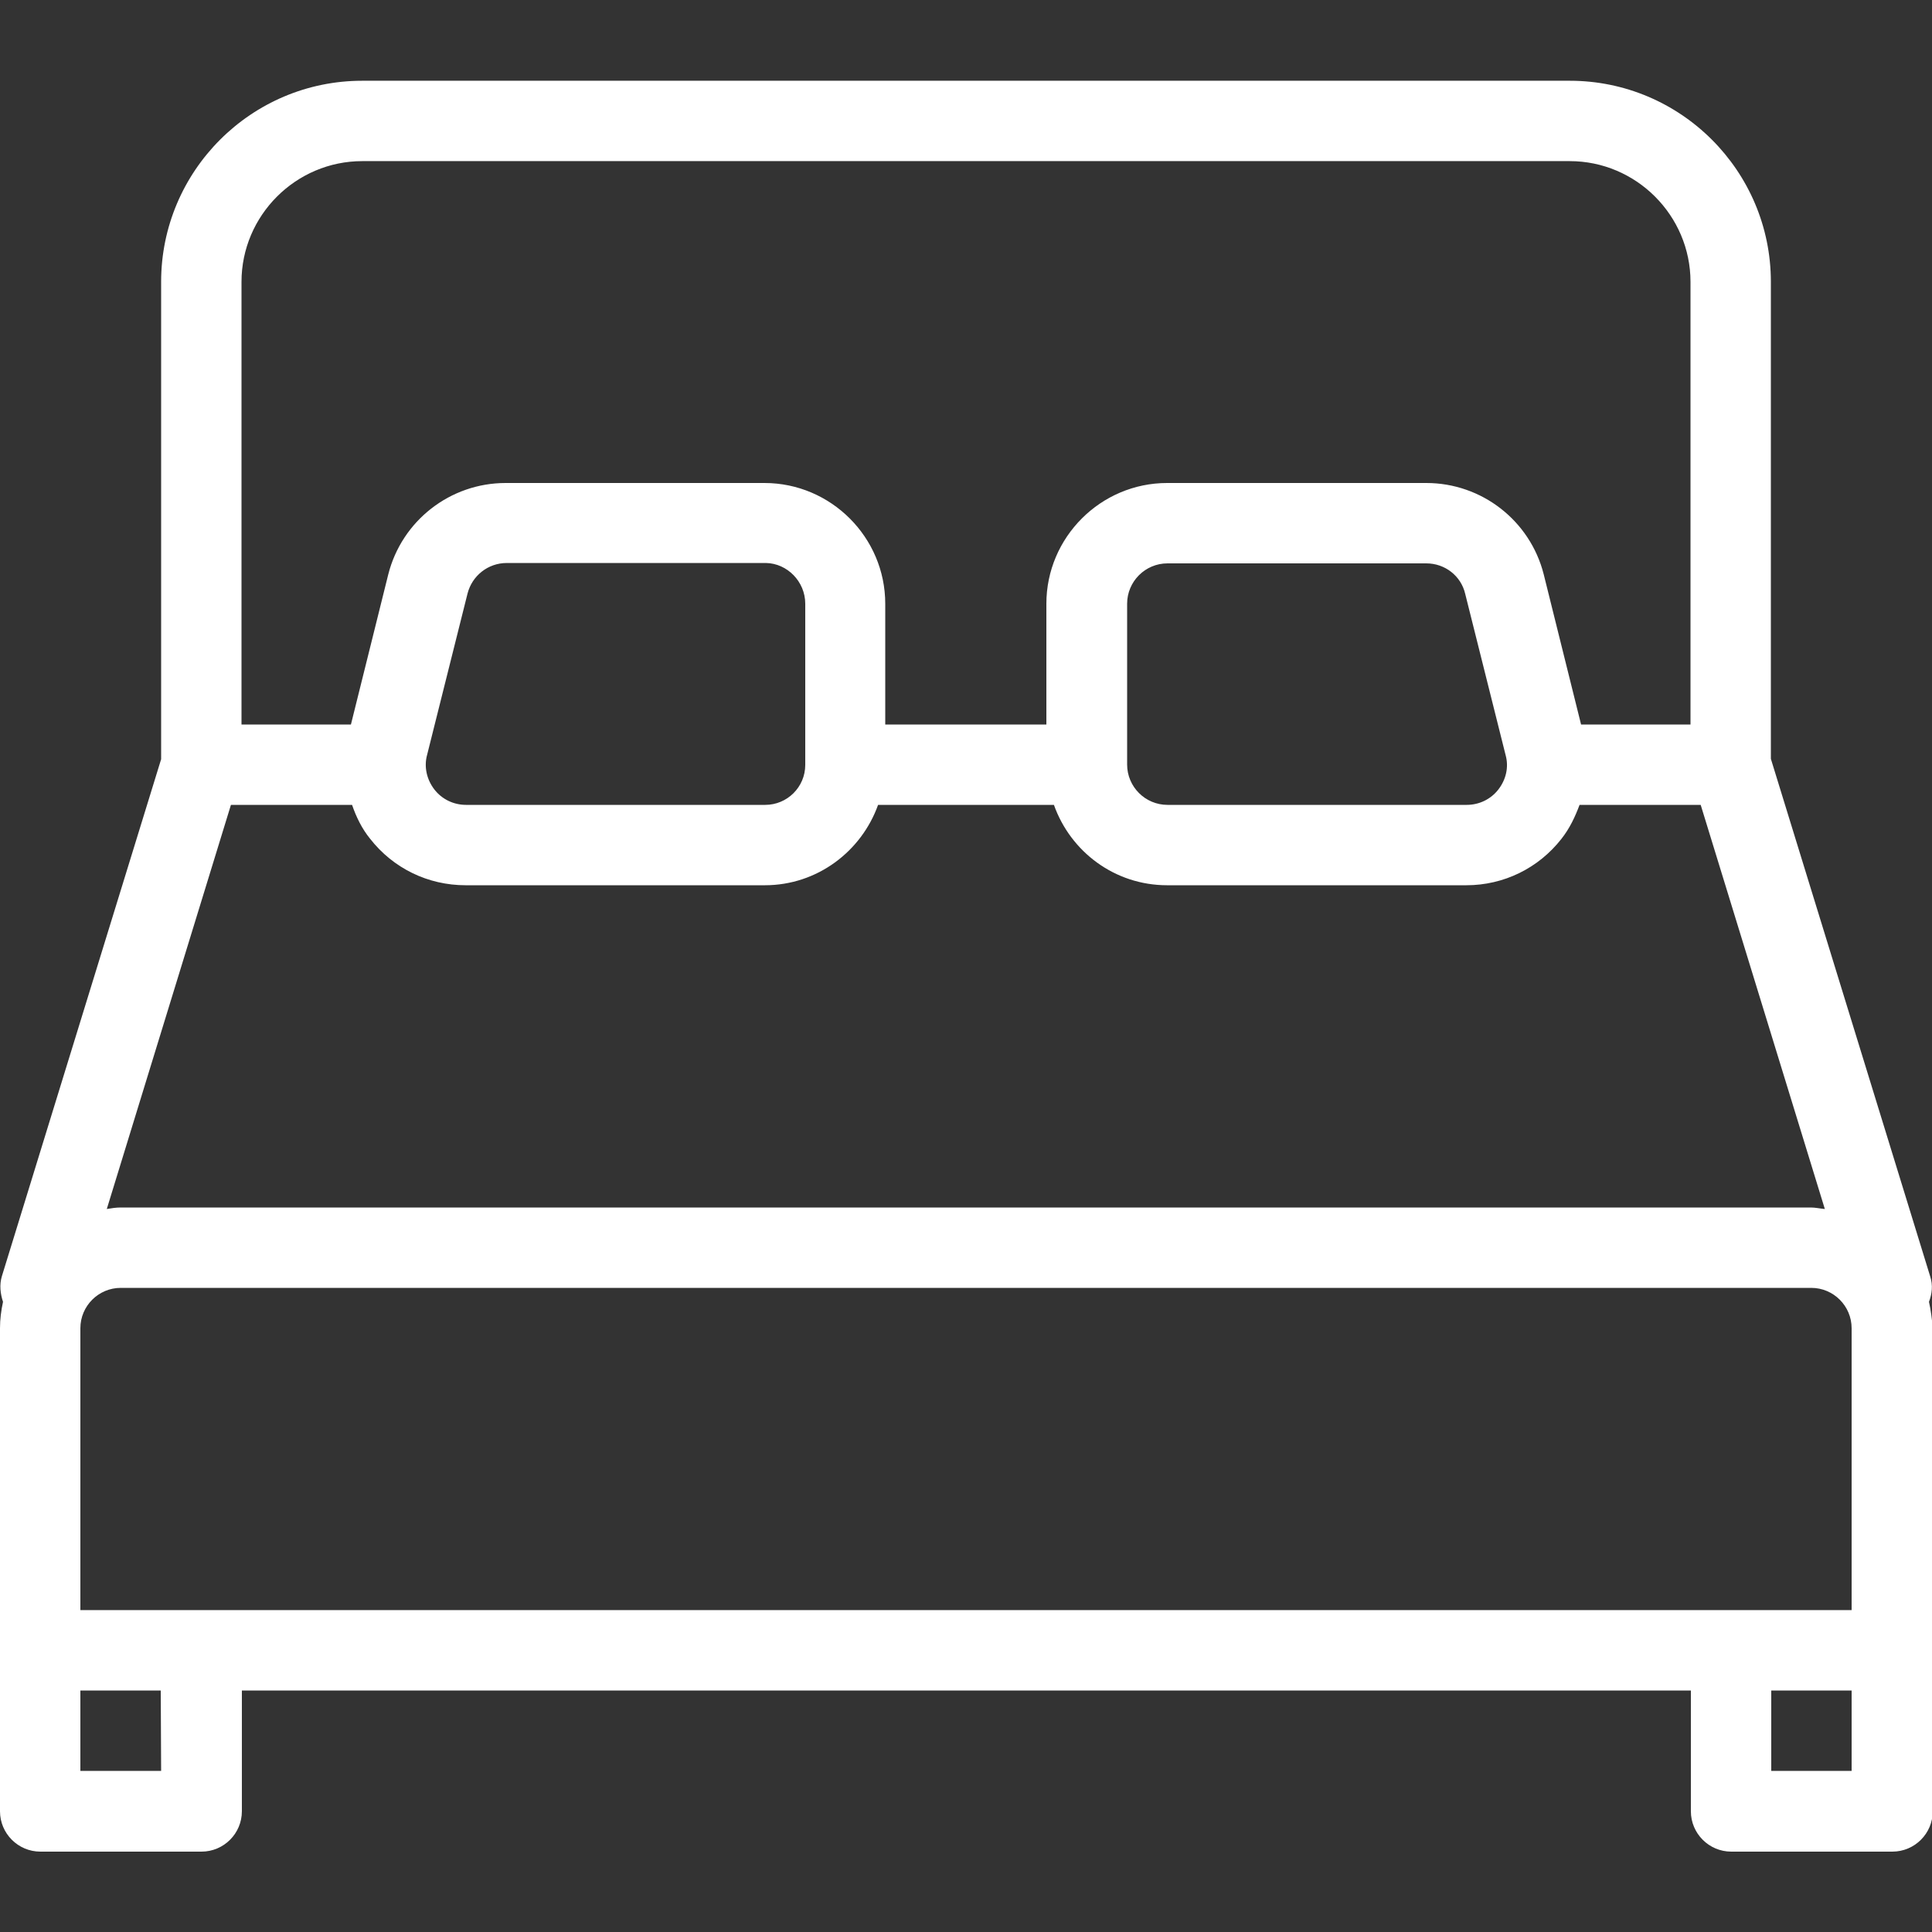 <?xml version="1.0" encoding="utf-8"?>
<!-- Generator: Adobe Illustrator 22.1.0, SVG Export Plug-In . SVG Version: 6.00 Build 0)  -->
<svg version="1.1" id="Layer_1" xmlns="http://www.w3.org/2000/svg" xmlns:xlink="http://www.w3.org/1999/xlink" x="0px" y="0px"
	 viewBox="0 0 512 512" style="enable-background:new 0 0 512 512;" xml:space="preserve">
<rect x="0" y="0" width="512" height="512" fill="#333333" stroke="none"/>
<style type="text/css">
	.st0{fill:#FFFFFF;}
</style>
<g>
	<g>
		<path class="st0" d="M511.2,345c0.8-2.1,1.1-4.4,0.3-6.8l-42.2-137.1V74.7c0-29.4-23.9-53.3-53.3-53.3H96
			c-29.4,0-53.3,23.9-53.3,53.3v126.5l-42.2,137c-0.7,2.3-0.4,4.7,0.3,6.8c-0.5,2.3-0.8,4.6-0.8,7v85.3V480
			c0,5.9,4.8,10.7,10.7,10.7h42.7c5.9,0,10.7-4.8,10.7-10.7v-32h384v32c0,5.9,4.8,10.7,10.7,10.7h42.7c5.9,0,10.7-4.8,10.7-10.7
			v-42.7V352C512,349.6,511.7,347.2,511.2,345z M64,74.7c0-17.6,14.4-32,32-32h320c17.6,0,32,14.4,32,32V192h-29l-9.9-39.8
			C405.5,138,392.7,128,378,128h-68.7c-17.6,0-32,14.4-32,32v32h-42.7v-32c0-17.6-14.4-32-32-32H134c-14.7,0-27.5,10-31.1,24.2
			L93,192H64V74.7z M397.1,209.2c-2,2.6-5.1,4.1-8.4,4.1h-79.3c-5.9,0-10.7-4.8-10.7-10.7V160c0-5.9,4.8-10.7,10.7-10.7H378
			c4.9,0,9.2,3.3,10.3,8.1l10.7,42.7C399.9,203.3,399.1,206.6,397.1,209.2z M213.4,160v42.6v0.1l0,0c0,5.9-4.8,10.6-10.6,10.6h-79.3
			c-3.3,0-6.4-1.5-8.4-4.1s-2.8-6-1.9-9.2l10.7-42.7c1.2-4.7,5.4-8.1,10.4-8.1H203C208.6,149.3,213.4,154.1,213.4,160z M61.2,213.3
			h32.1c1.1,3.2,2.6,6.3,4.8,9c6.1,7.8,15.3,12.3,25.3,12.3h79.3c13.9,0,25.6-9,30-21.3h46.6c4.4,12.4,16.1,21.3,30,21.3h79.3
			c9.9,0,19.1-4.5,25.2-12.3c2.2-2.8,3.6-5.8,4.8-9h32.1l32.9,107.1c-1.2-0.1-2.5-0.4-3.7-0.4H32c-1.3,0-2.5,0.2-3.7,0.4L61.2,213.3
			z M42.7,469.3H21.3V448h21.3L42.7,469.3L42.7,469.3z M490.7,469.3h-21.3V448h21.3V469.3z M490.7,426.7H21.3V352
			c0-5.9,4.8-10.7,10.7-10.7h448c5.9,0,10.7,4.8,10.7,10.7V426.7z"/>
	</g>
</g>
</svg>
